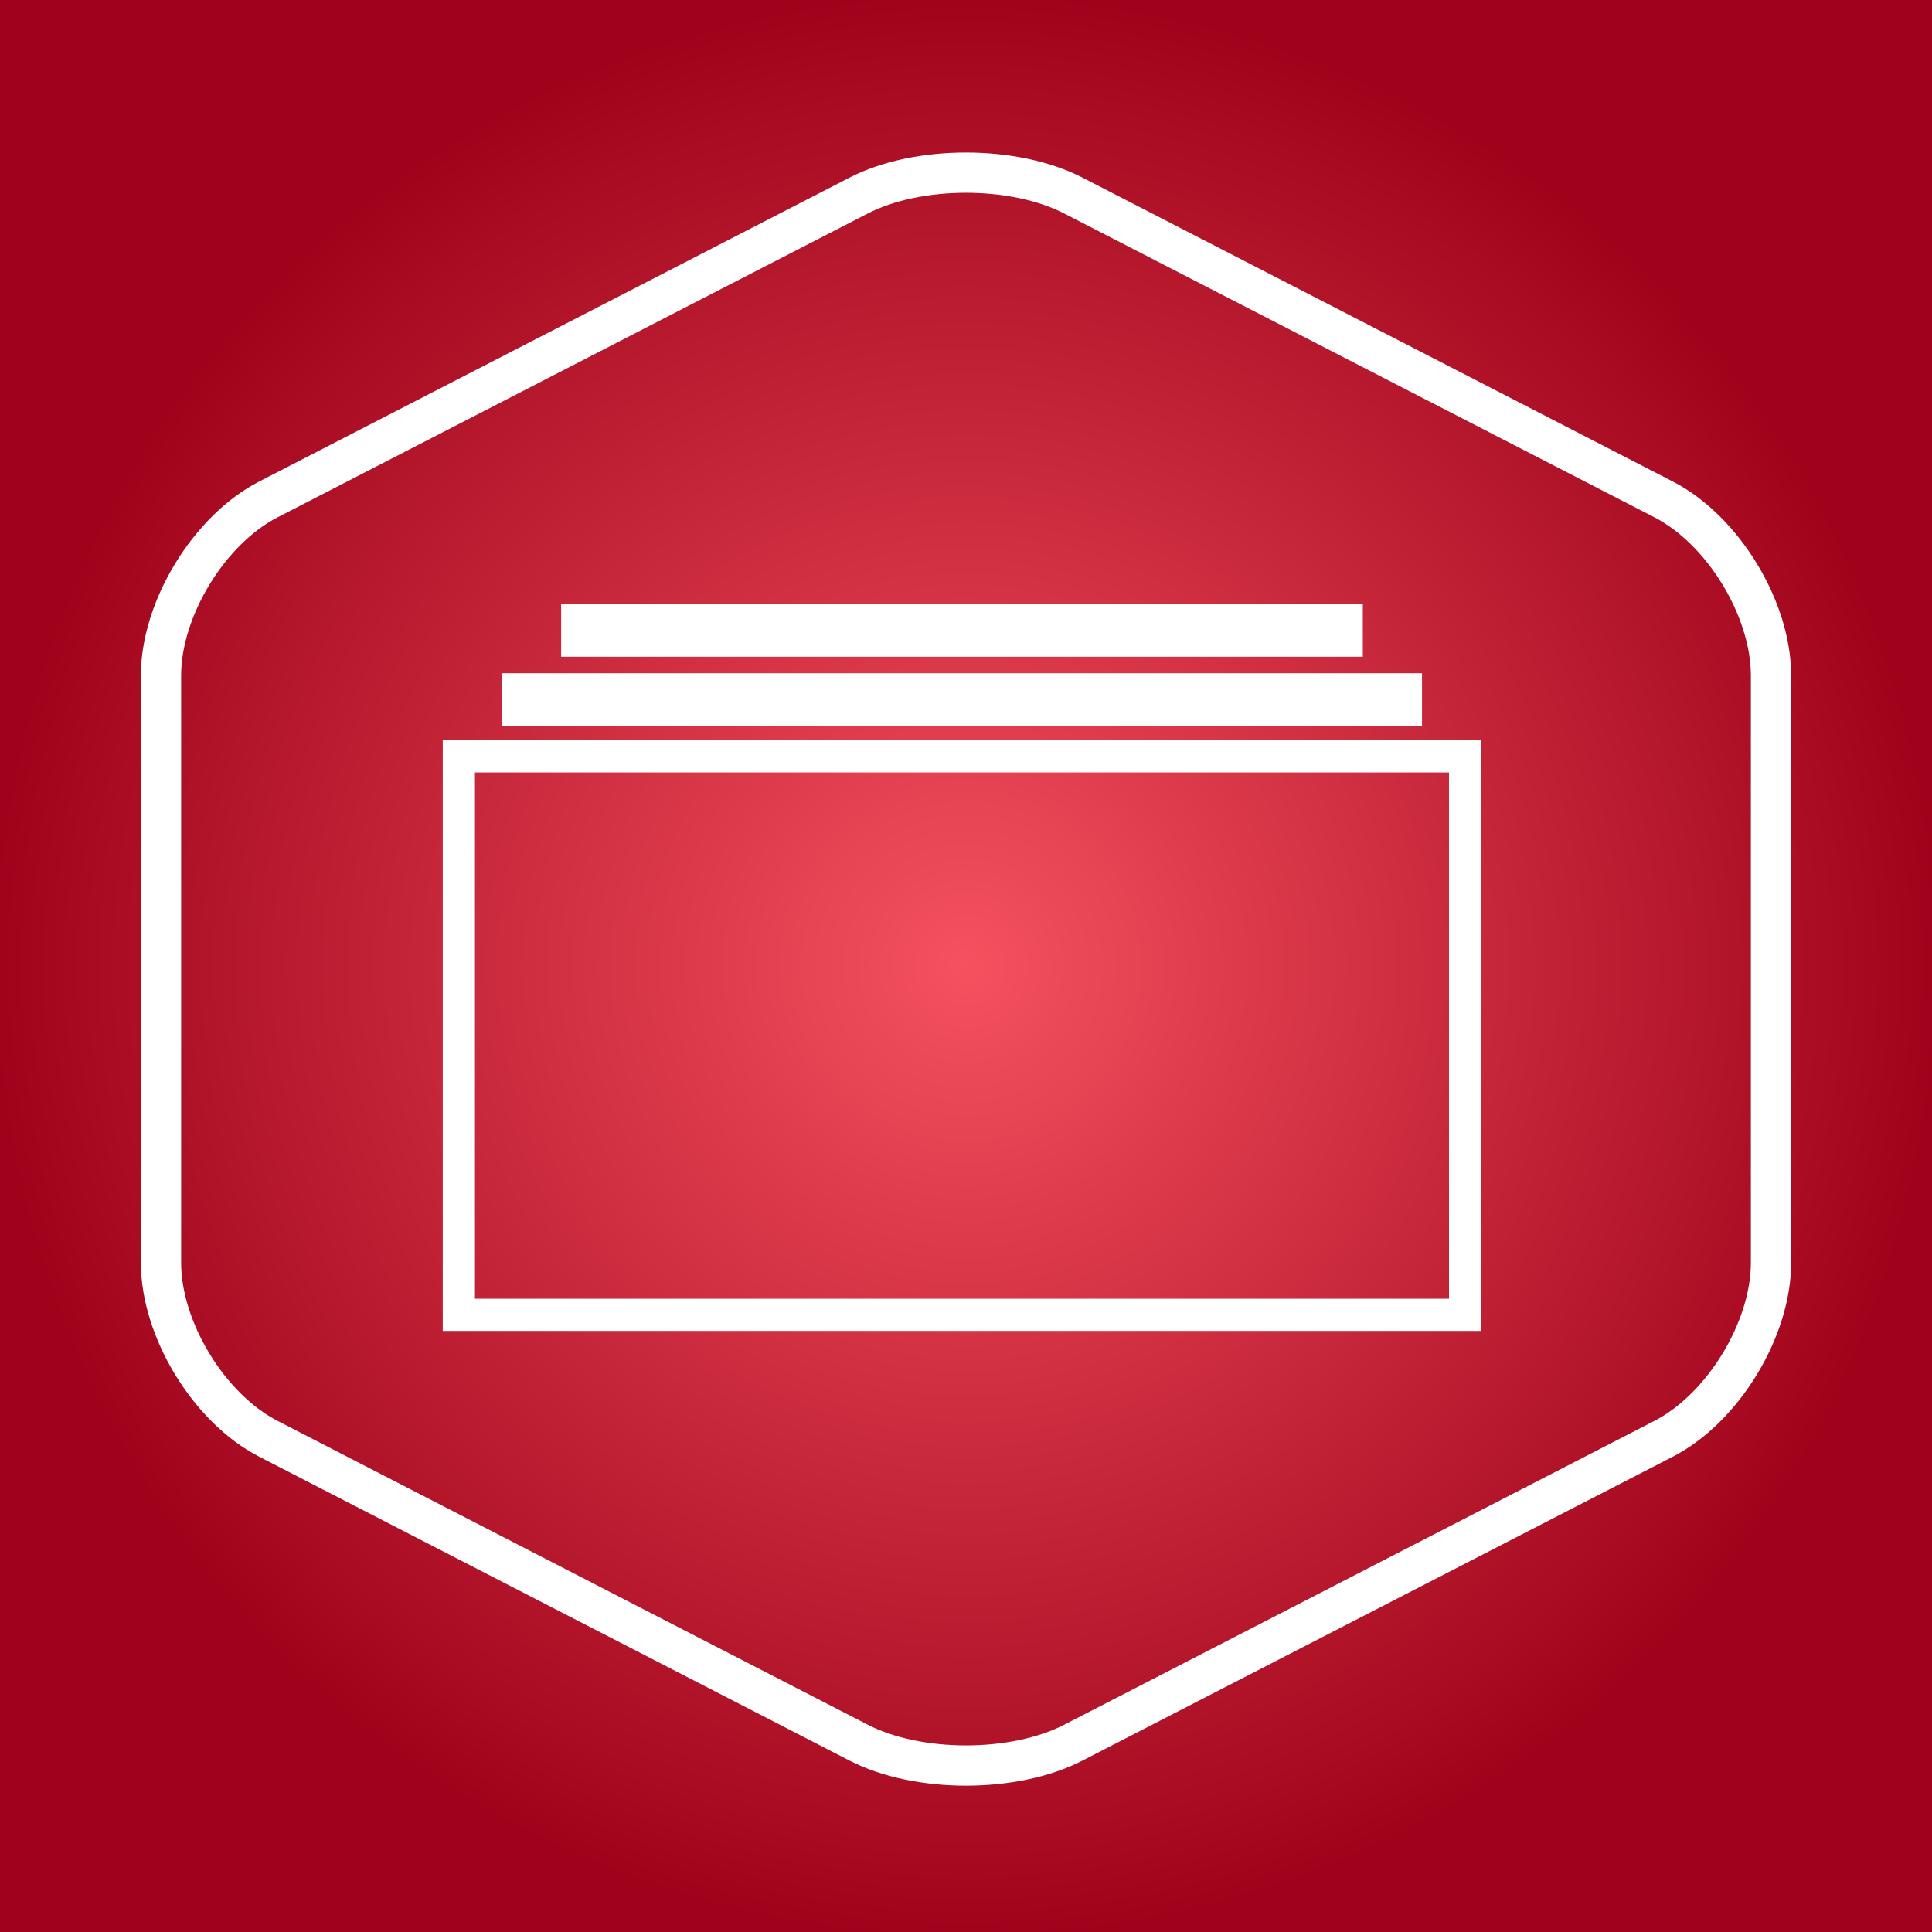 <?xml version="1.0" encoding="UTF-8"?>
<svg width="240px" height="240px" viewBox="0 0 240 240" version="1.1" xmlns="http://www.w3.org/2000/svg" xmlns:xlink="http://www.w3.org/1999/xlink">
    <rect x="0" y="0" width="240" height="240" fill="#333333" stroke="none"/>
    <!-- Generator: Sketch 3.6 (26304) - http://www.bohemiancoding.com/sketch -->
    <title>Accordion</title>
    <desc>Created with Sketch.</desc>
    <defs>
        <radialGradient cx="50%" cy="50%" fx="50%" fy="50%" r="50%" id="radialGradient-1">
            <stop stop-color="#F5515F" offset="0%"></stop>
            <stop stop-color="#9F031B" offset="100%"></stop>
        </radialGradient>
    </defs>
    <g id="Page-1" stroke="none" stroke-width="1" fill="none" fill-rule="evenodd">
        <g id="Widget-Icons" transform="translate(-335, -24)">
            <g id="Accordion" transform="translate(335, 24)">
                <rect id="Rectangle" fill="url(#radialGradient-1)" x="0" y="0" width="240" height="240"></rect>
                <path d="M106.669,24.291 C114.032,20.501 125.975,20.504 133.331,24.291 L206.669,62.045 C214.032,65.835 220,75.623 220,83.906 L220,156.866 C220,165.15 214.025,174.94 206.669,178.727 L133.331,216.481 C125.968,220.271 114.025,220.268 106.669,216.481 L33.331,178.727 C25.968,174.937 20,165.149 20,156.866 L20,83.906 C20,75.622 25.975,65.831 33.331,62.045 L106.669,24.291 Z" id="Polygon" stroke="#FFFFFF" stroke-width="5"></path>
                <path d="M57,93.96 L182,93.96 L182,163.333 L57,163.333 L57,93.96 Z M64.353,88.218 L174.647,88.218 L174.647,85.636 L64.353,85.636 L64.353,88.218 Z M71.706,79.583 L167.294,79.583 L167.294,77 L71.706,77 L71.706,79.583 Z" id="Combined-Shape" stroke="#FFFFFF" stroke-width="4"></path>
            </g>
        </g>
    </g>
</svg>